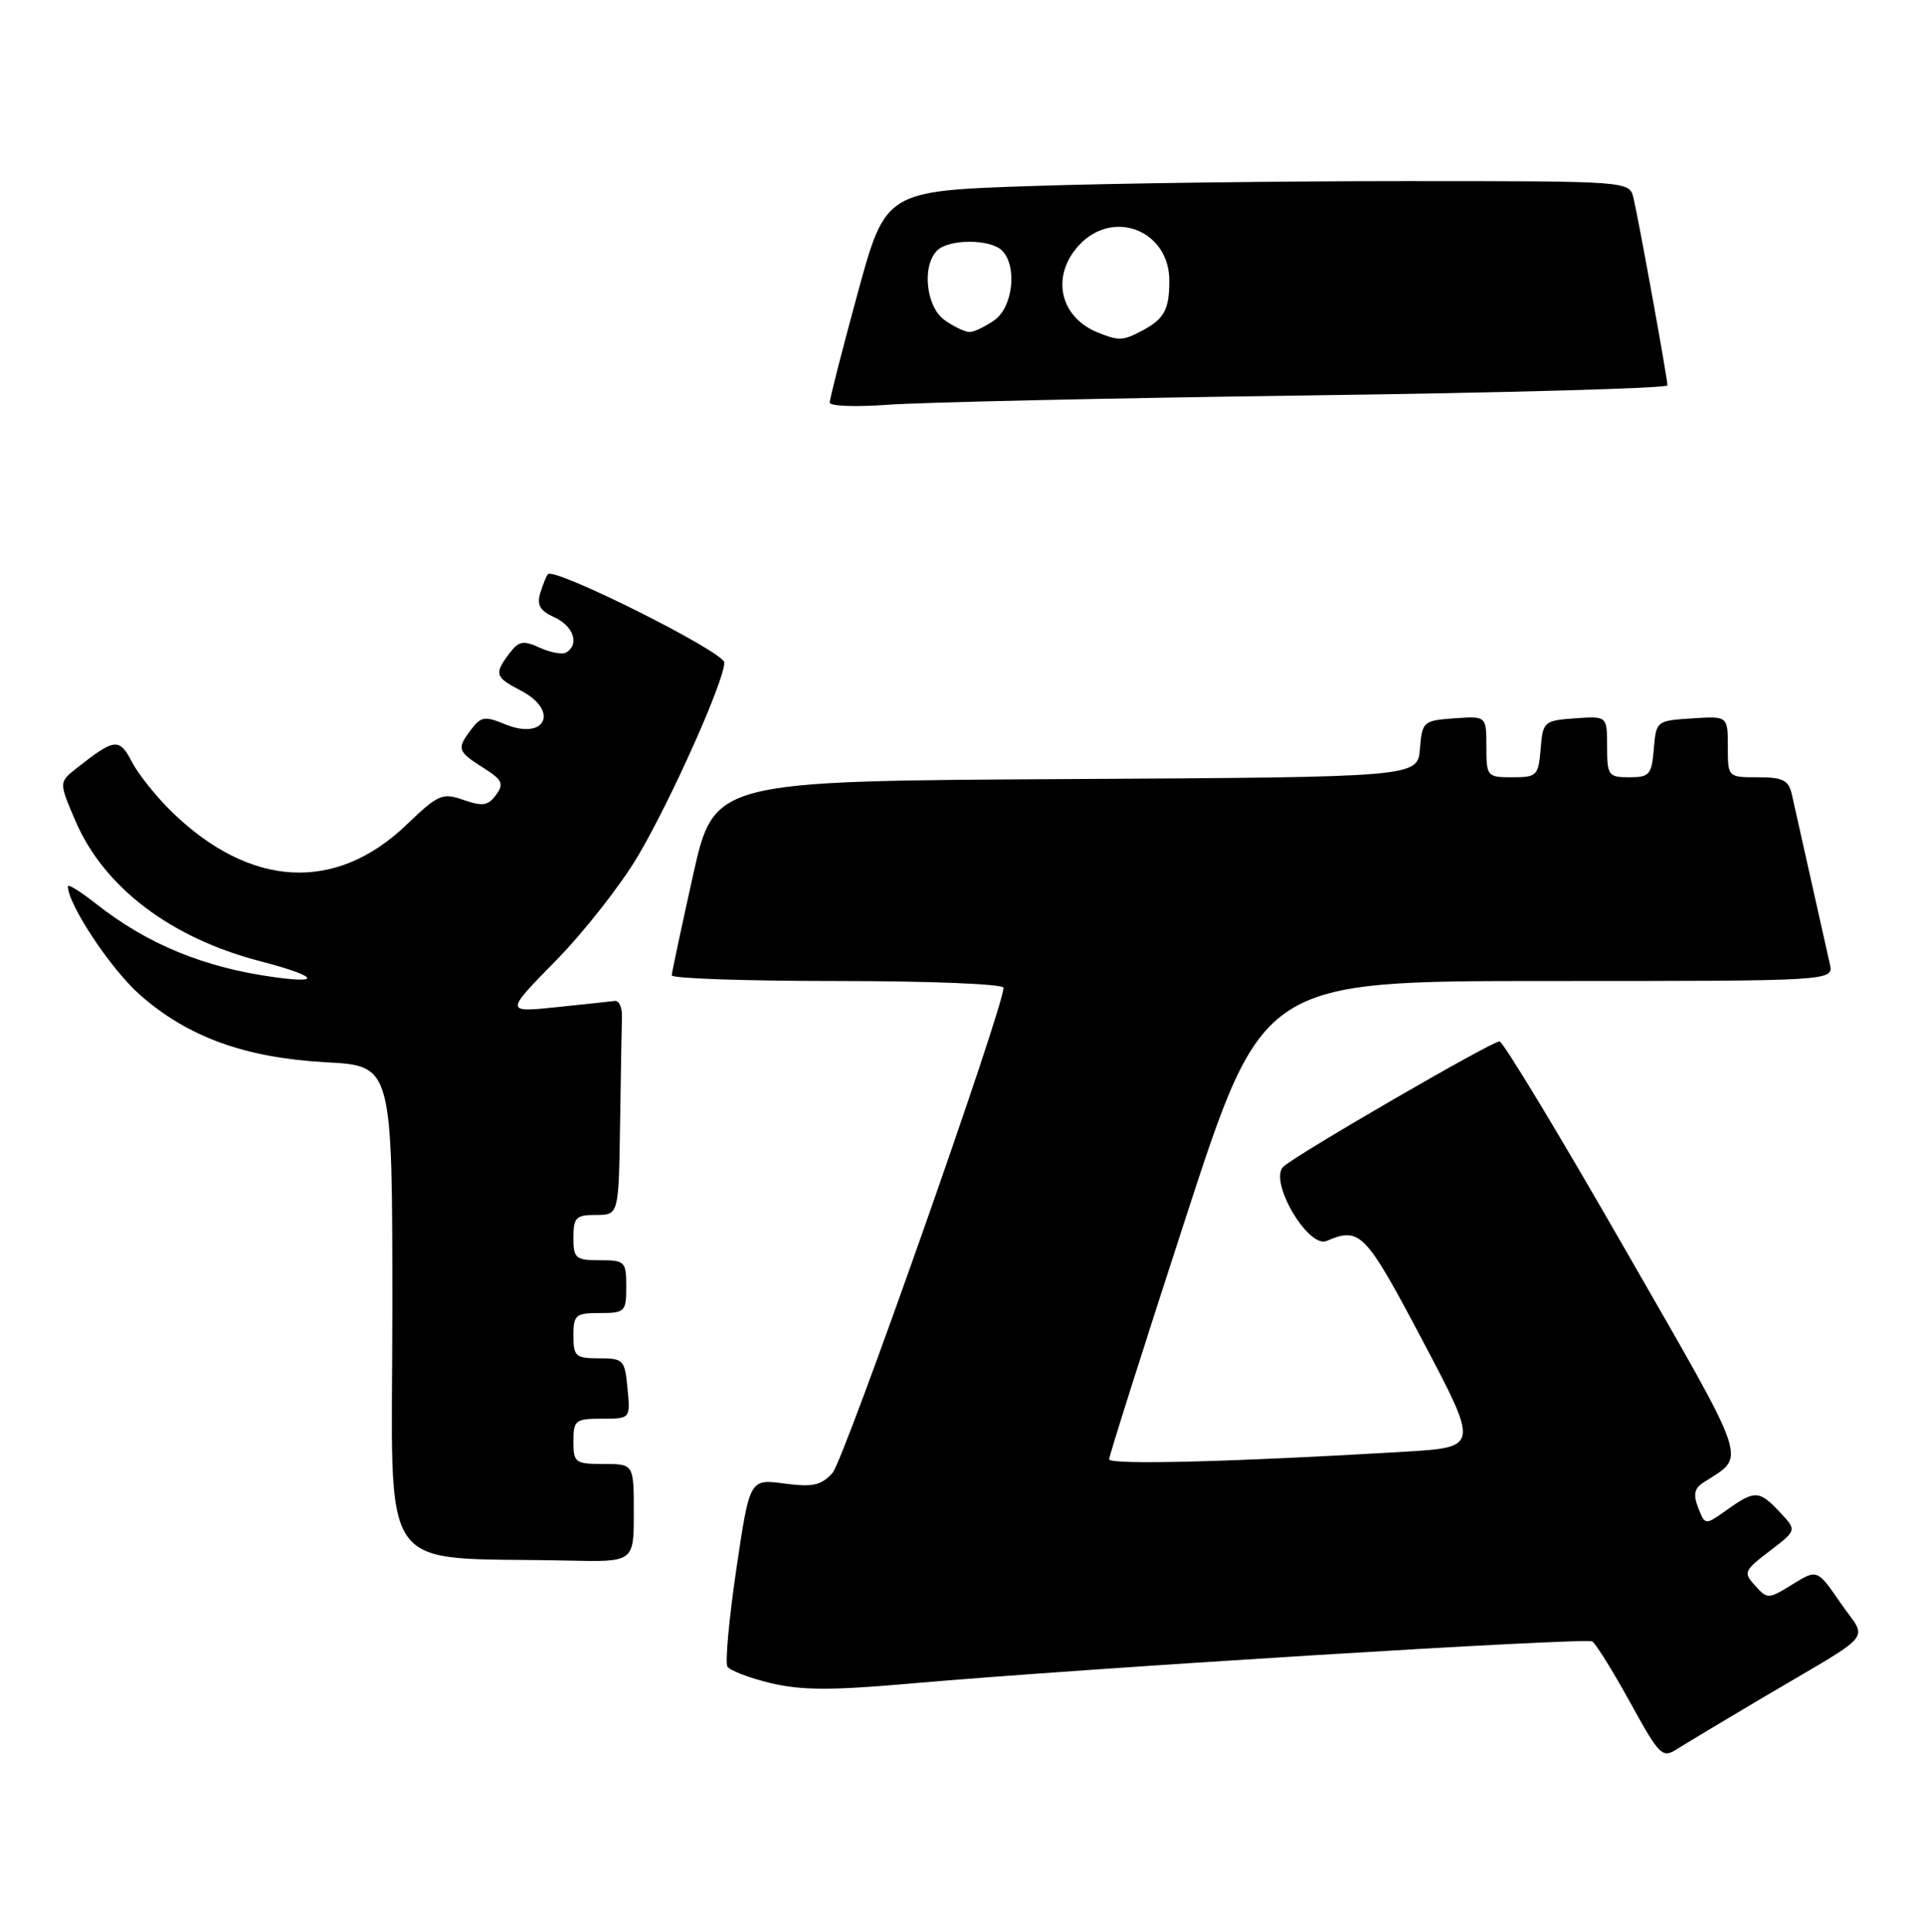 <?xml version="1.0" encoding="UTF-8" standalone="no"?>
<!DOCTYPE svg PUBLIC "-//W3C//DTD SVG 1.1//EN" "http://www.w3.org/Graphics/SVG/1.1/DTD/svg11.dtd" >
<svg xmlns="http://www.w3.org/2000/svg" xmlns:xlink="http://www.w3.org/1999/xlink" version="1.1" viewBox="0 0 255 256">
 <g >
 <path fill="currentColor"
d=" M 233.50 225.04 C 248.91 215.94 247.52 217.62 243.95 212.43 C 240.85 207.93 240.85 207.93 237.57 209.95 C 234.39 211.92 234.25 211.93 232.62 210.13 C 231.03 208.38 231.13 208.14 234.55 205.53 C 238.15 202.79 238.15 202.79 235.90 200.39 C 233.16 197.47 232.58 197.45 228.90 200.07 C 225.99 202.14 225.99 202.14 225.08 199.82 C 224.40 198.09 224.56 197.25 225.70 196.50 C 231.49 192.73 232.20 194.85 215.21 165.25 C 206.61 150.26 199.20 138.00 198.74 138.00 C 197.69 138.00 171.97 152.90 170.11 154.59 C 168.09 156.42 173.36 165.49 175.84 164.44 C 180.26 162.55 180.94 163.27 188.54 177.64 C 196.01 191.78 196.01 191.78 186.25 192.37 C 163.76 193.72 147.00 194.15 147.00 193.38 C 147.00 192.93 151.58 178.48 157.18 161.28 C 167.37 130.00 167.37 130.00 205.20 130.00 C 243.04 130.00 243.04 130.00 242.52 127.75 C 242.24 126.51 241.10 121.45 240.00 116.50 C 238.90 111.55 237.76 106.49 237.48 105.25 C 237.05 103.38 236.29 103.00 232.98 103.00 C 229.00 103.00 229.00 103.00 229.00 98.95 C 229.00 94.89 229.00 94.89 224.25 95.20 C 219.55 95.50 219.50 95.54 219.19 99.25 C 218.91 102.66 218.61 103.00 215.94 103.00 C 213.17 103.00 213.00 102.77 213.00 98.94 C 213.00 94.89 213.00 94.89 208.75 95.19 C 204.62 95.49 204.49 95.61 204.19 99.25 C 203.90 102.80 203.69 103.00 200.44 103.00 C 197.09 103.00 197.00 102.90 197.00 98.94 C 197.00 94.89 197.00 94.89 192.75 95.19 C 188.63 95.49 188.49 95.61 188.19 99.24 C 187.88 102.98 187.88 102.98 141.26 103.24 C 94.64 103.50 94.64 103.50 91.85 116.00 C 90.32 122.88 89.05 128.84 89.03 129.25 C 89.01 129.66 98.90 130.00 111.00 130.00 C 123.26 130.00 133.00 130.40 133.00 130.89 C 133.00 133.55 111.87 193.48 110.34 195.18 C 108.83 196.85 107.73 197.09 103.94 196.59 C 99.36 195.98 99.36 195.98 97.59 207.94 C 96.62 214.52 96.09 220.33 96.41 220.85 C 96.73 221.37 99.31 222.36 102.15 223.04 C 106.18 224.00 110.16 224.02 120.40 223.12 C 143.13 221.11 210.15 216.97 211.04 217.52 C 211.50 217.81 213.76 221.43 216.04 225.57 C 220.00 232.75 220.30 233.04 222.35 231.73 C 223.53 230.98 228.55 227.97 233.50 225.04 Z  M 84.00 200.50 C 84.00 194.00 84.00 194.00 80.00 194.00 C 76.22 194.00 76.00 193.83 76.00 191.00 C 76.00 188.20 76.25 188.00 79.78 188.00 C 83.55 188.00 83.55 188.00 83.17 184.00 C 82.81 180.19 82.63 180.00 79.39 180.00 C 76.29 180.00 76.00 179.74 76.00 177.00 C 76.00 174.24 76.28 174.00 79.50 174.00 C 82.83 174.00 83.00 173.83 83.00 170.50 C 83.00 167.17 82.83 167.00 79.50 167.00 C 76.28 167.00 76.00 166.76 76.00 164.00 C 76.00 161.33 76.33 161.00 79.00 161.00 C 82.00 161.00 82.00 161.00 82.18 149.00 C 82.28 142.40 82.39 135.99 82.43 134.75 C 82.47 133.51 82.05 132.56 81.50 132.64 C 80.95 132.71 77.45 133.08 73.72 133.47 C 66.93 134.17 66.93 134.17 73.72 127.25 C 77.45 123.44 82.33 117.21 84.57 113.41 C 88.99 105.91 96.00 90.20 96.00 87.80 C 96.00 86.40 73.48 75.13 72.62 76.09 C 72.41 76.32 71.96 77.44 71.61 78.58 C 71.12 80.17 71.57 80.94 73.49 81.81 C 76.00 82.96 76.82 85.37 75.07 86.45 C 74.57 86.77 72.98 86.49 71.56 85.84 C 69.34 84.83 68.76 84.94 67.52 86.58 C 65.47 89.28 65.61 89.75 69.00 91.50 C 74.20 94.19 72.31 98.20 66.90 95.96 C 64.29 94.88 63.75 94.96 62.49 96.61 C 60.51 99.23 60.60 99.55 64.00 101.71 C 66.59 103.34 66.83 103.85 65.74 105.34 C 64.70 106.77 63.96 106.88 61.45 106.01 C 58.62 105.02 58.10 105.25 53.87 109.30 C 44.47 118.31 33.15 117.68 22.75 107.56 C 20.69 105.55 18.31 102.57 17.47 100.94 C 15.82 97.75 15.18 97.83 10.15 101.80 C 7.80 103.66 7.80 103.66 10.01 108.81 C 13.78 117.57 22.58 124.26 34.39 127.35 C 41.85 129.29 42.91 130.38 36.50 129.51 C 27.14 128.25 19.56 125.15 12.75 119.78 C 10.69 118.16 9.00 117.11 9.00 117.45 C 9.00 119.86 14.71 128.46 18.56 131.84 C 24.92 137.44 32.50 140.18 43.25 140.77 C 52.00 141.24 52.00 141.24 52.00 173.58 C 52.00 209.81 49.49 206.22 75.25 206.80 C 84.00 207.00 84.00 207.00 84.00 200.50 Z  M 173.25 52.40 C 199.51 52.05 221.00 51.45 221.00 51.07 C 221.00 50.17 217.19 29.14 216.50 26.25 C 215.96 24.00 215.96 24.00 186.14 24.00 C 169.74 24.00 147.56 24.29 136.85 24.65 C 117.37 25.30 117.37 25.30 113.66 38.90 C 111.62 46.38 109.96 52.88 109.97 53.35 C 109.99 53.82 113.49 53.95 117.75 53.63 C 122.01 53.31 146.99 52.76 173.25 52.40 Z  M 145.47 44.05 C 140.40 42.00 139.26 36.49 143.05 32.45 C 147.60 27.60 155.02 30.58 154.98 37.25 C 154.97 41.06 154.28 42.29 151.32 43.85 C 148.82 45.17 148.27 45.18 145.47 44.05 Z  M 125.22 42.44 C 122.74 40.71 122.14 35.26 124.20 33.20 C 125.75 31.65 131.25 31.65 132.80 33.20 C 134.86 35.26 134.26 40.71 131.78 42.44 C 130.56 43.30 129.08 44.00 128.50 44.00 C 127.92 44.00 126.44 43.30 125.22 42.44 Z "/>
</g>
</svg>